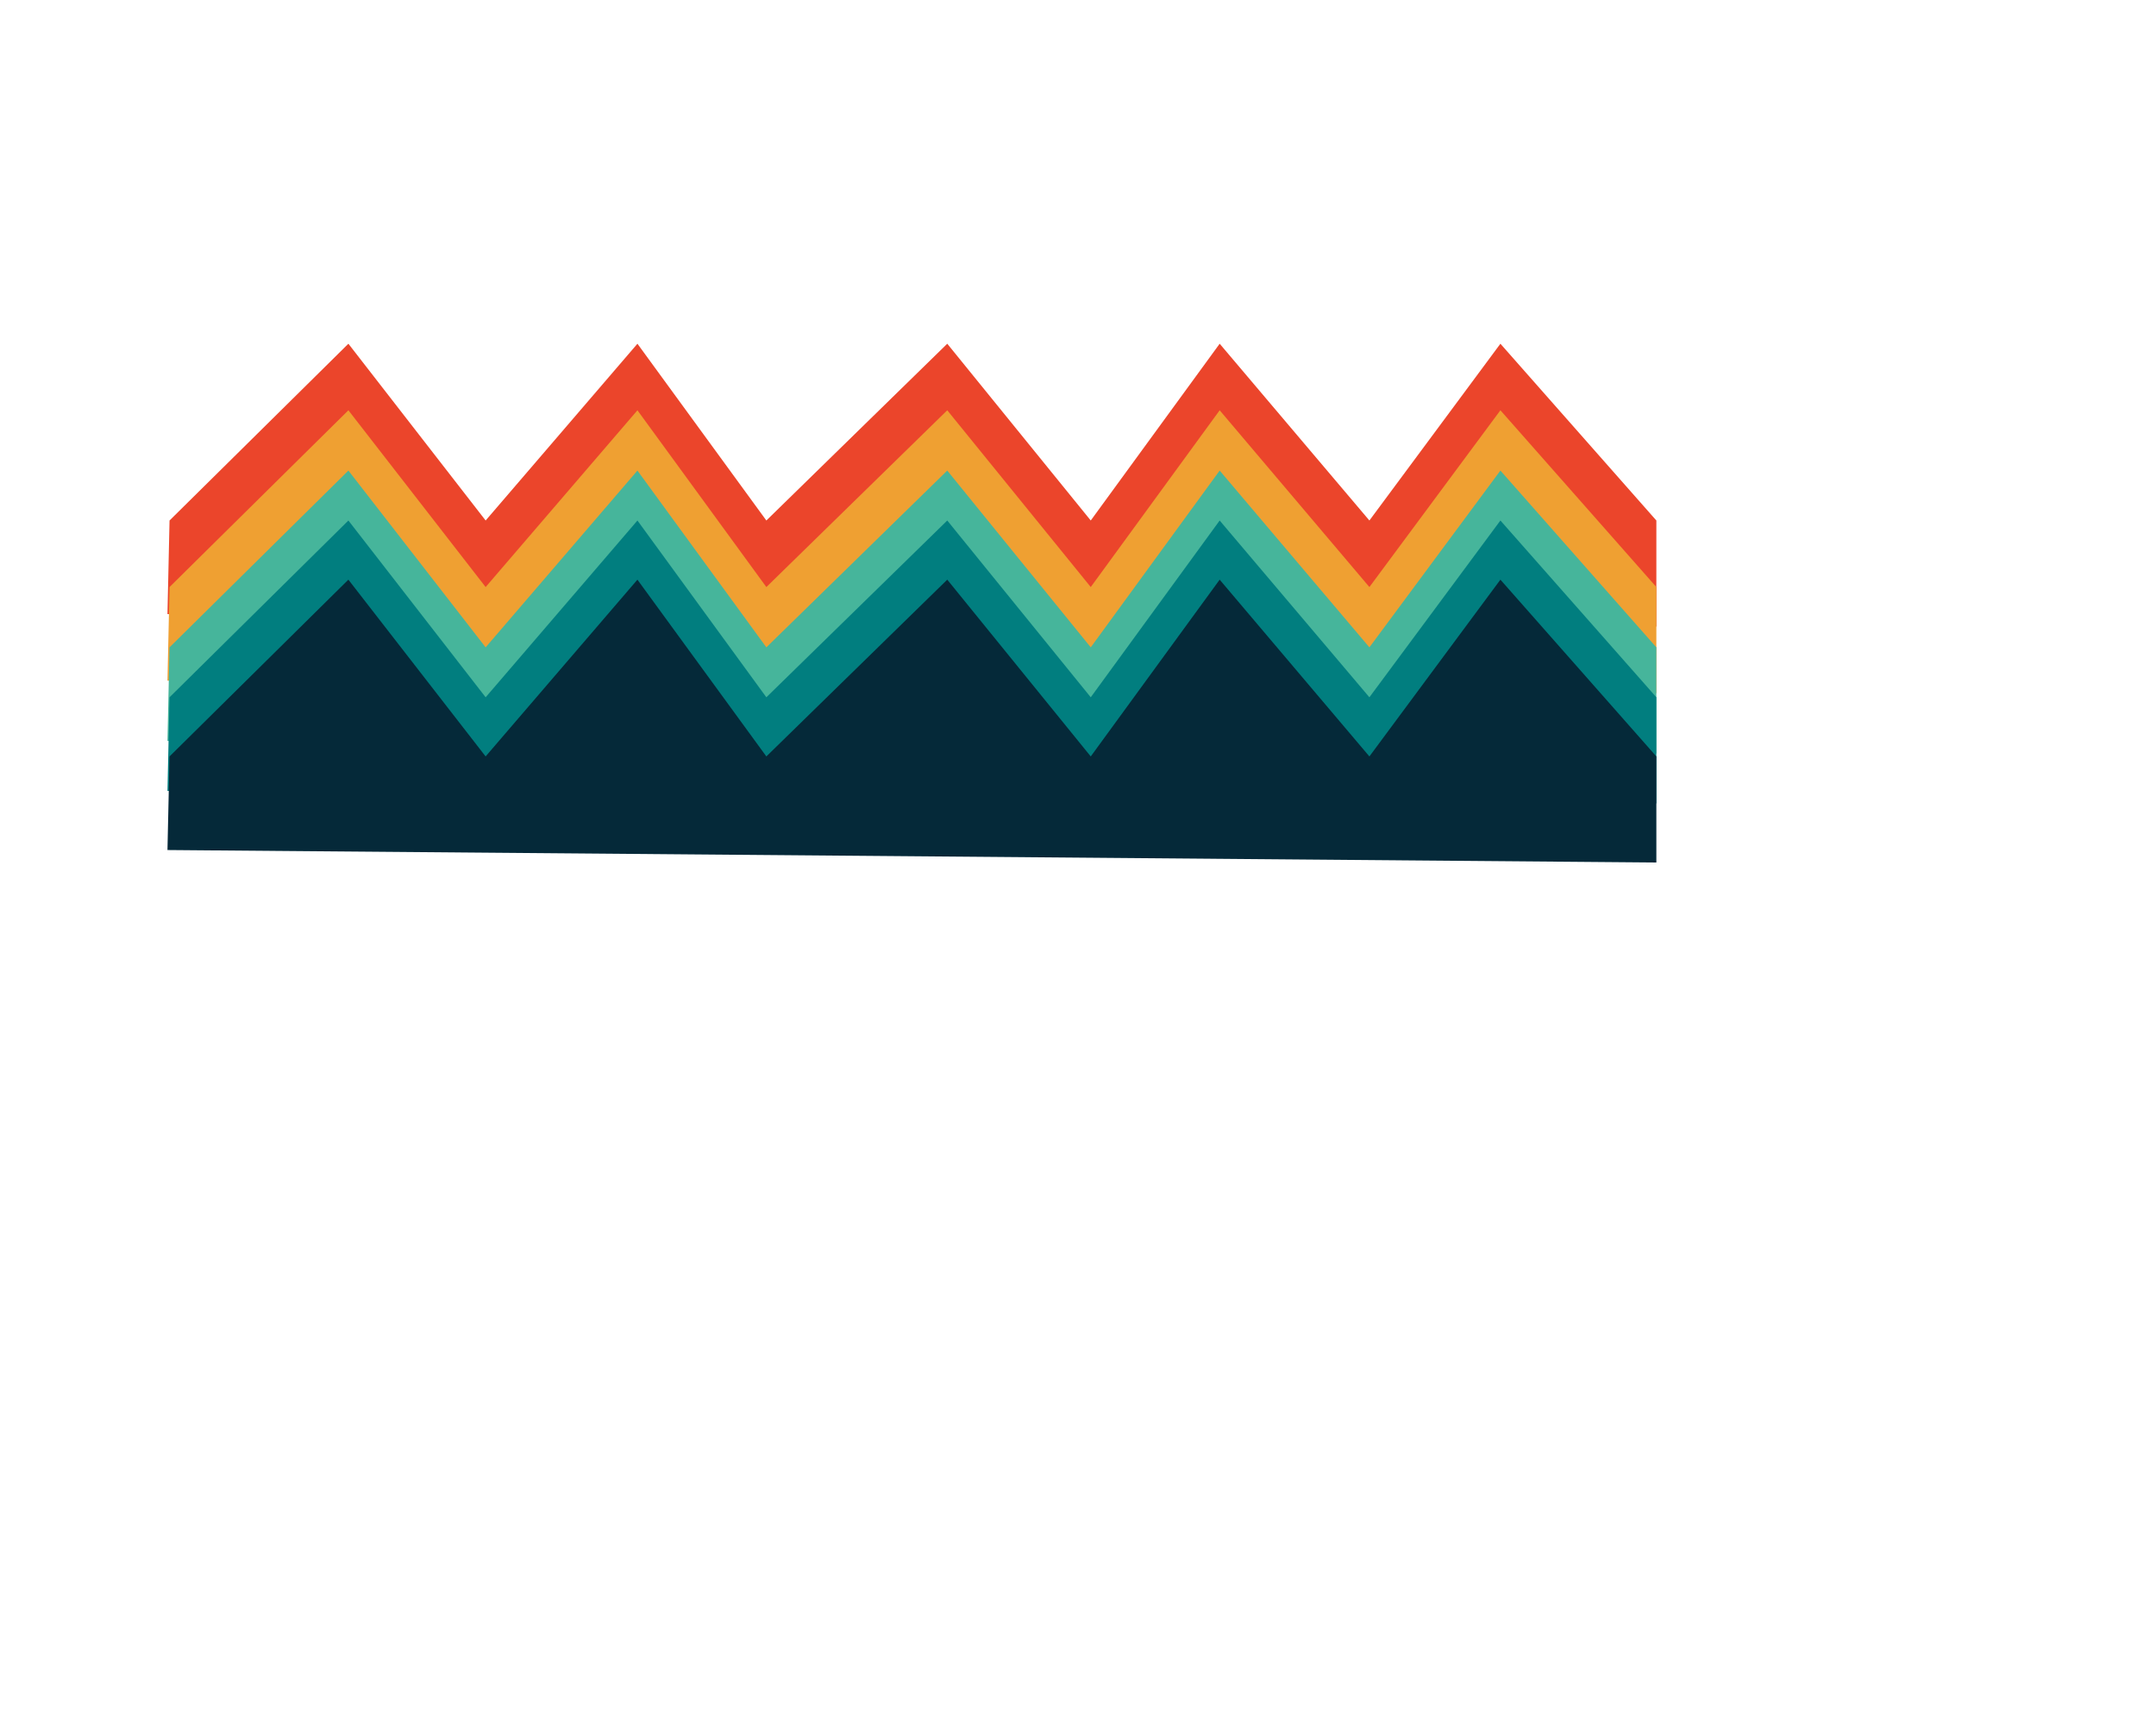 <?xml version="1.0" encoding="utf-8"?>
<!-- Generator: Adobe Illustrator 23.0.1, SVG Export Plug-In . SVG Version: 6.00 Build 0)  -->
<svg version="1.1" id="Layer_1" xmlns="http://www.w3.org/2000/svg" xmlns:xlink="http://www.w3.org/1999/xlink" x="0px" y="0px"
	 viewBox="0 0 1280 1024" style="enable-background:new 0 0 1280 1024;" xml:space="preserve">
<style type="text/css">
	.st0{fill:#EB452B;}
	.st1{fill:#EFA032;stroke:#000000;stroke-miterlimit:10;}
	.st2{fill:#EFA032;}
	.st3{fill:#46B59B;}
	.st4{fill:#017E7F;}
	.st5{fill:#052939;}
</style>
<path class="st0" d="M983.37,308.98l-92.59-104.94L813,308.98l-88.89-104.94l-76.54,104.94l-85.19-104.94L454.98,308.98
	l-76.54-104.94l-90.12,104.94l-81.48-104.94L100.65,308.98c-1.23,55.56-1.23,55.56-1.23,55.56l883.95,7.41"/>
<path class="st1" d="M100.65,447.25"/>
<path class="st2" d="M983.37,348.49l-92.59-104.94L813,348.49l-88.89-104.94l-76.54,104.94l-85.19-104.94L454.98,348.49
	l-76.54-104.94l-90.12,104.94l-81.48-104.94L100.65,348.49c-1.23,55.56-1.23,55.56-1.23,55.56l883.95,7.41"/>
<path class="st3" d="M983.37,384.28l-92.59-104.94L813,384.28l-88.89-104.94l-76.54,104.94l-85.19-104.94L454.98,384.28
	l-76.54-104.94l-90.12,104.94l-81.48-104.94L100.65,384.28c-1.23,55.56-1.23,55.56-1.23,55.56l883.95,7.41"/>
<path class="st4" d="M983.37,413.93l-92.59-104.94L813,413.93l-88.89-104.94l-76.54,104.94l-85.19-104.94L454.98,413.93
	l-76.54-104.94l-90.12,104.94l-81.48-104.94L100.65,413.93c-1.23,55.56-1.23,55.56-1.23,55.56l883.95,7.41"/>
<path class="st5" d="M983.37,449.04L890.78,344.1L813,449.04L724.11,344.1l-76.54,104.94L562.38,344.1L454.98,449.04L378.43,344.1
	l-90.12,104.94L206.83,344.1L100.65,449.04c-1.23,55.56-1.23,55.56-1.23,55.56L983.37,512"/>
</svg>
